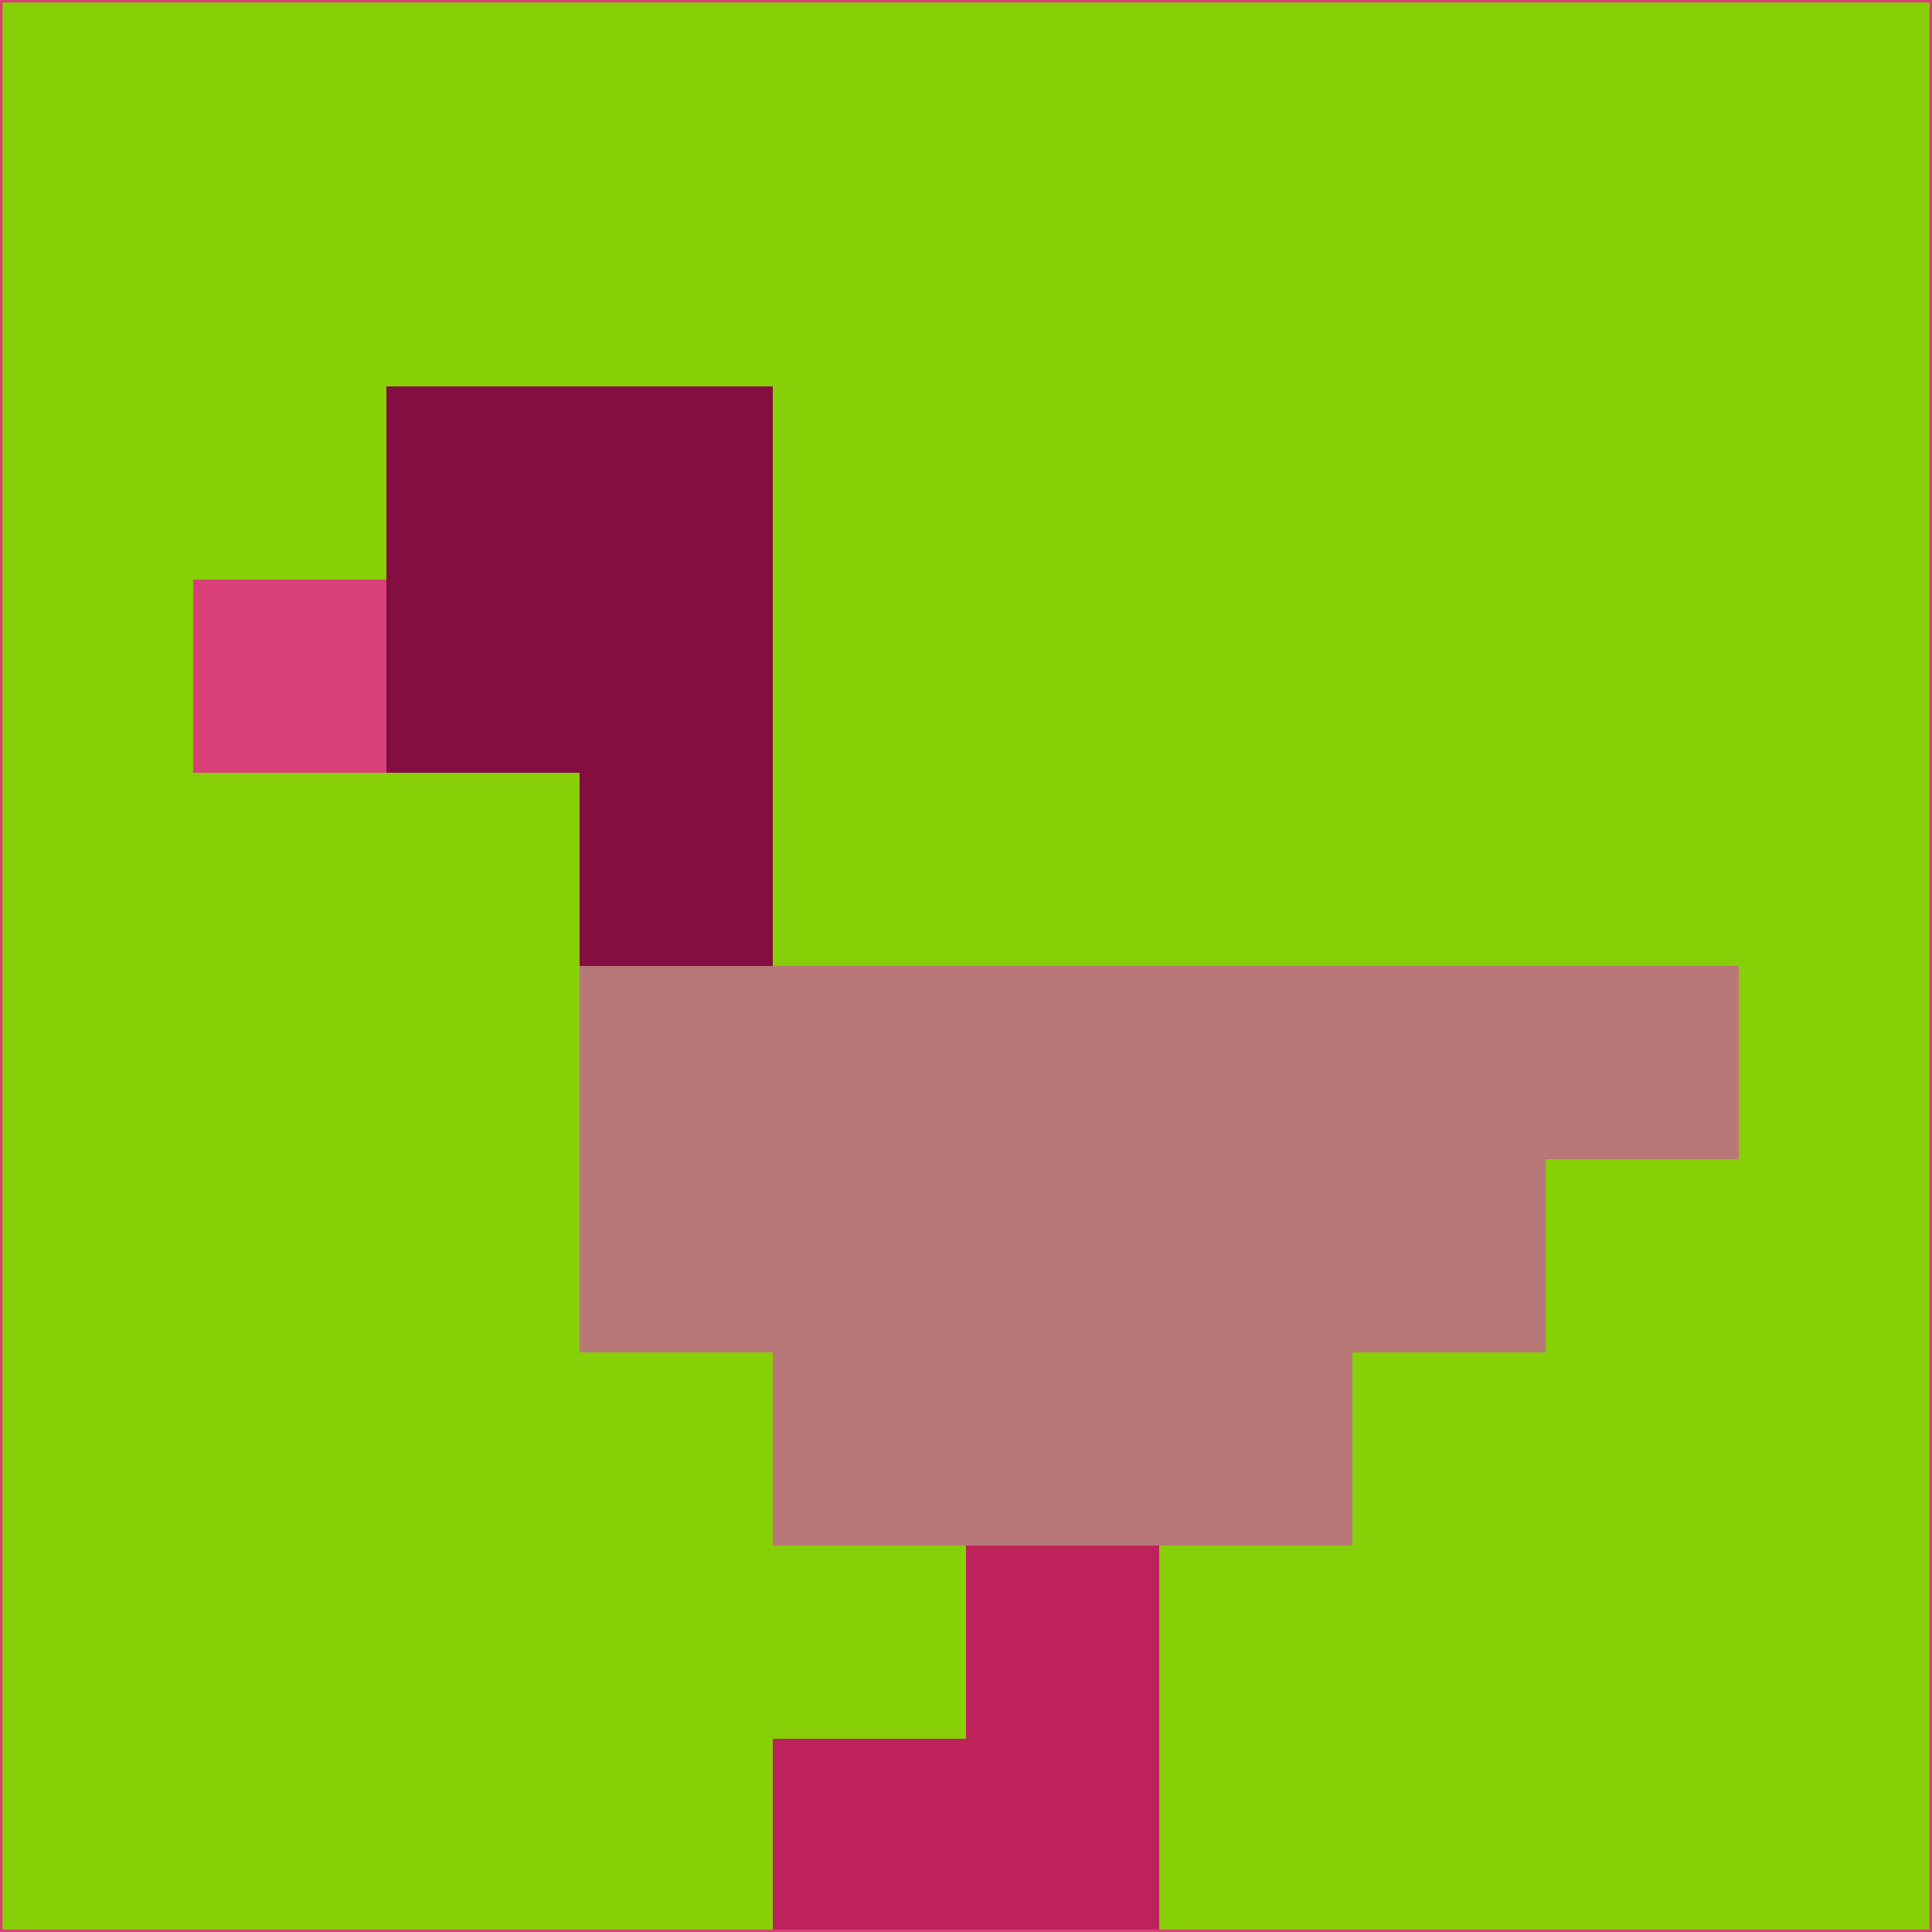 <svg xmlns="http://www.w3.org/2000/svg" version="1.1" width="785" height="785">
  <title>'goose-pfp-694263' by Dmitri Cherniak (Cyberpunk Edition)</title>
  <desc>
    seed=717672
    backgroundColor=#87cf06
    padding=20
    innerPadding=0
    timeout=500
    dimension=1
    border=false
    Save=function(){return n.handleSave()}
    frame=12

    Rendered at 2024-09-15T22:37:00.788Z
    Generated in 1ms
    Modified for Cyberpunk theme with new color scheme
  </desc>
  <defs/>
  <rect width="100%" height="100%" fill="#87cf06"/>
  <g>
    <g id="0-0">
      <rect x="0" y="0" height="785" width="785" fill="#87cf06"/>
      <g>
        <!-- Neon blue -->
        <rect id="0-0-2-2-2-2" x="157" y="157" width="157" height="157" fill="#840d41"/>
        <rect id="0-0-3-2-1-4" x="235.5" y="157" width="78.5" height="314" fill="#840d41"/>
        <!-- Electric purple -->
        <rect id="0-0-4-5-5-1" x="314" y="392.5" width="392.5" height="78.5" fill="#b87878"/>
        <rect id="0-0-3-5-5-2" x="235.5" y="392.5" width="392.5" height="157" fill="#b87878"/>
        <rect id="0-0-4-5-3-3" x="314" y="392.5" width="235.5" height="235.5" fill="#b87878"/>
        <!-- Neon pink -->
        <rect id="0-0-1-3-1-1" x="78.5" y="235.5" width="78.5" height="78.5" fill="#d94078"/>
        <!-- Cyber yellow -->
        <rect id="0-0-5-8-1-2" x="392.5" y="628" width="78.5" height="157" fill="#be225b"/>
        <rect id="0-0-4-9-2-1" x="314" y="706.5" width="157" height="78.5" fill="#be225b"/>
      </g>
      <rect x="0" y="0" stroke="#d94078" stroke-width="2" height="785" width="785" fill="none"/>
    </g>
  </g>
  <script xmlns=""/>
</svg>